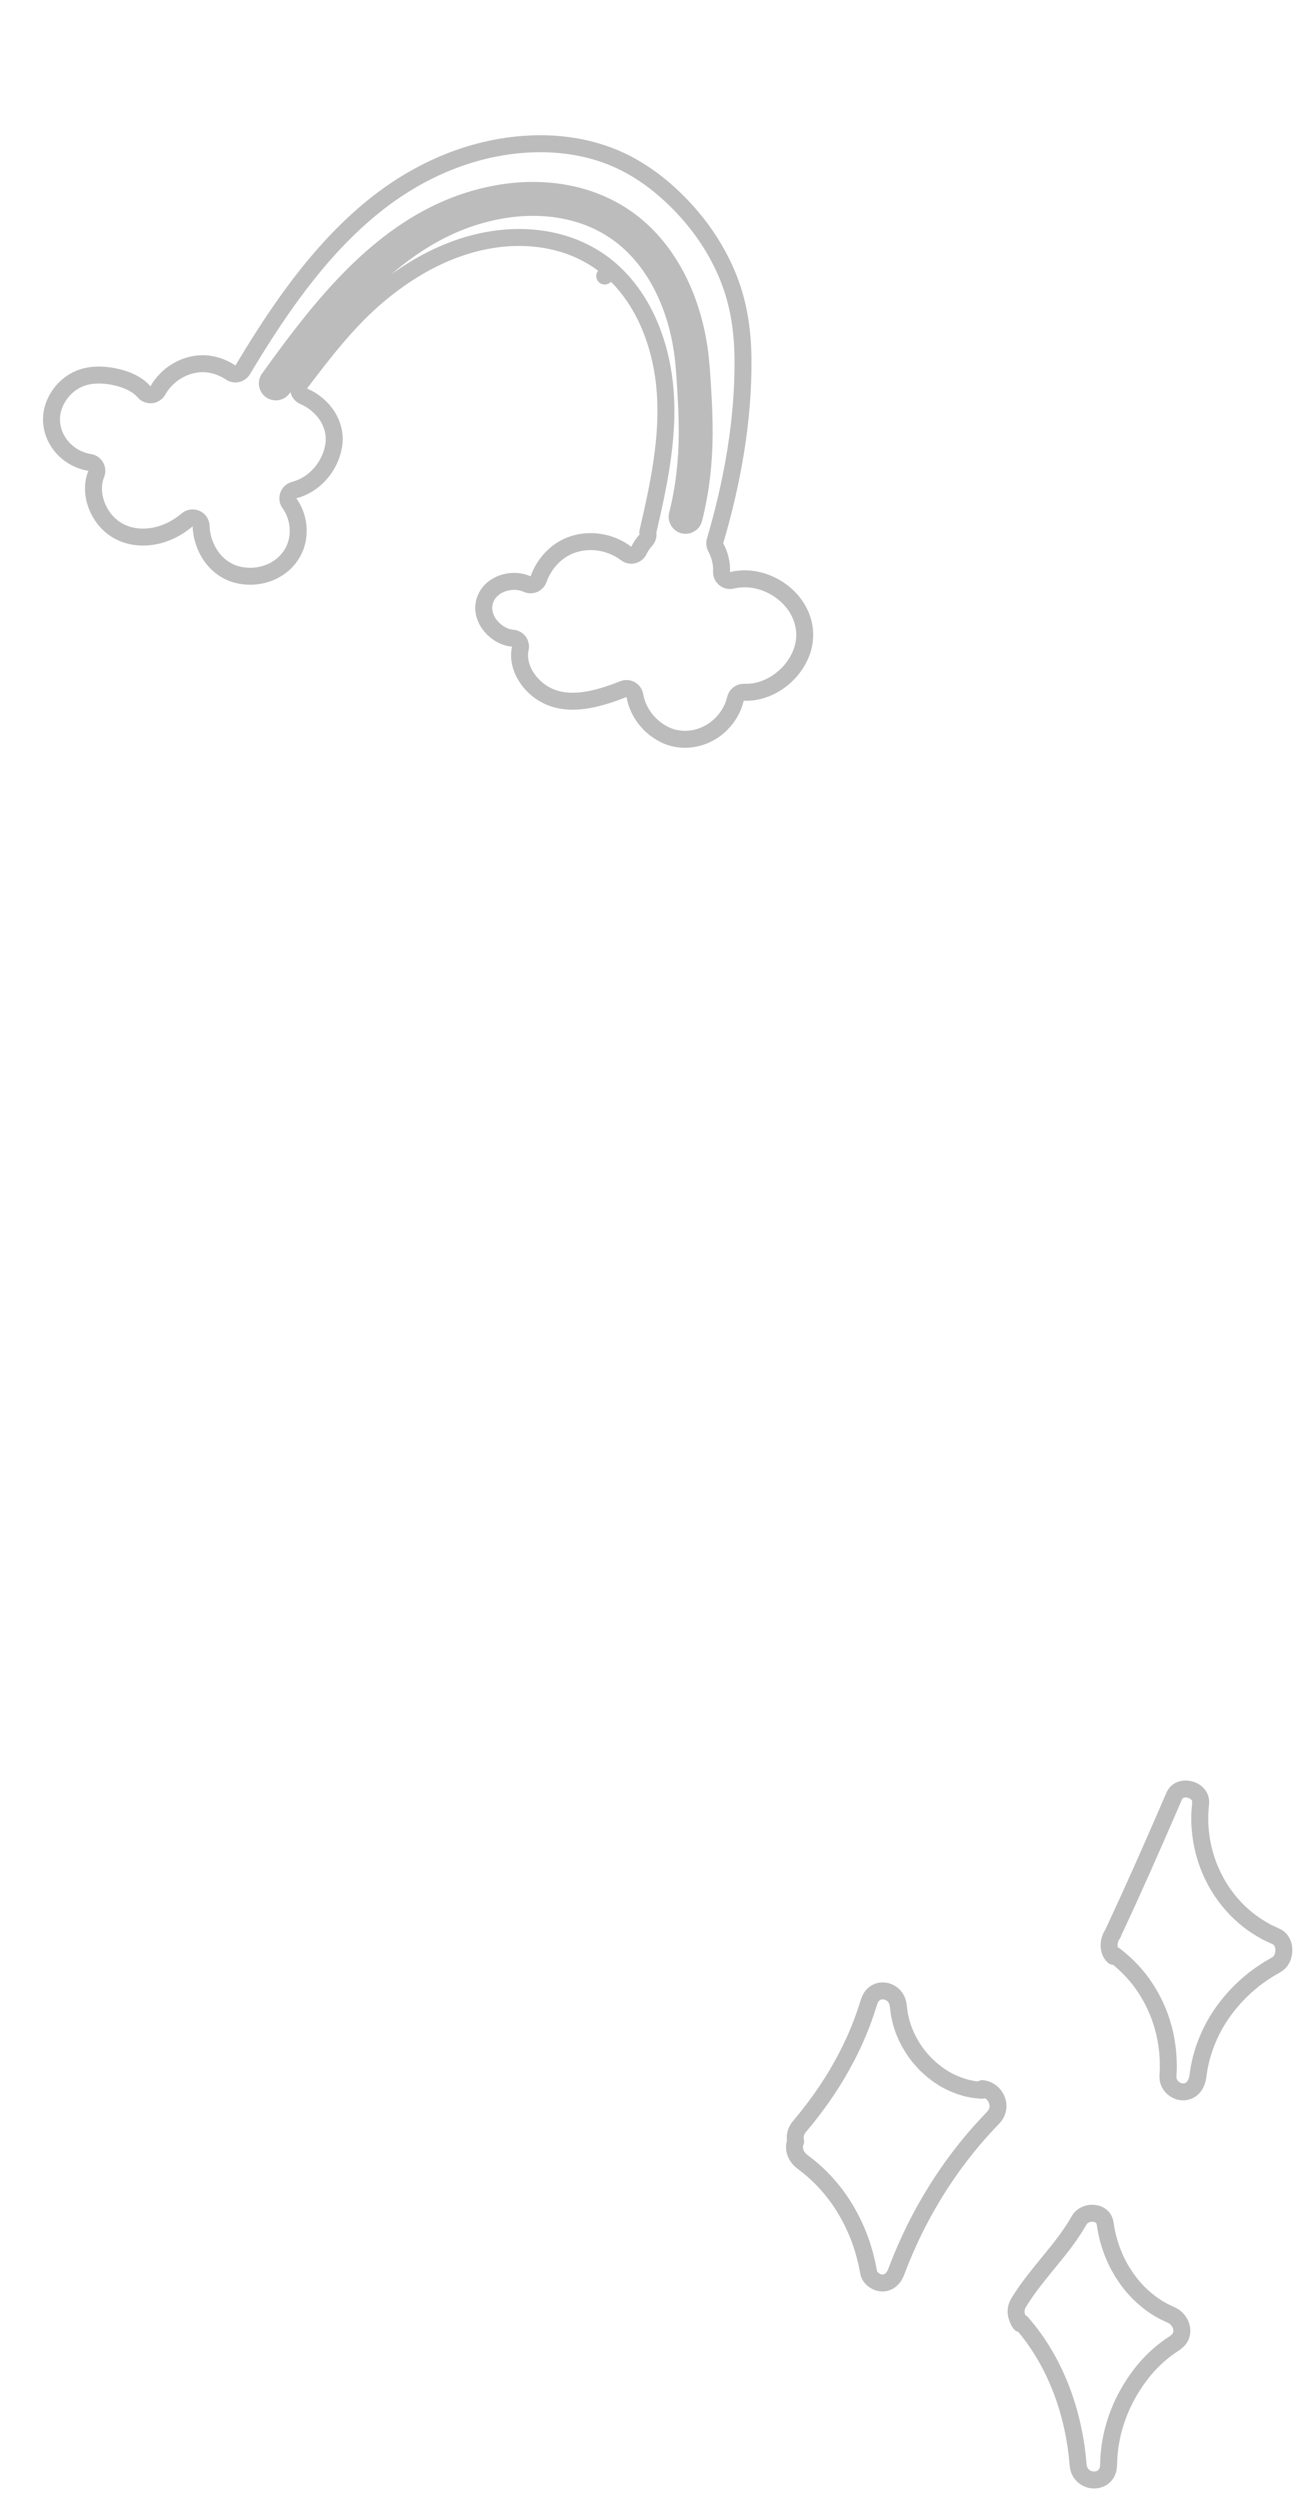<svg width="115" height="221" viewBox="0 0 115 221" fill="none" xmlns="http://www.w3.org/2000/svg">
<path d="M24.399 33.891C29.411 26.951 35.18 19.451 44.138 17.851M23.791 33.452C23.549 33.787 23.625 34.256 23.96 34.499C24.296 34.741 24.765 34.666 25.008 34.33C30.047 27.351 35.654 20.129 44.27 18.59C48.142 17.898 52.183 18.553 55.206 21.02C58.142 23.416 59.79 27.172 60.353 30.952C60.52 32.081 60.588 33.227 60.658 34.407C60.664 34.506 60.669 34.605 60.675 34.704L61.424 34.659L60.675 34.704C60.75 35.948 60.8 37.185 60.792 38.417L60.792 38.417C60.776 40.82 60.508 43.19 59.922 45.502C59.821 45.904 60.064 46.312 60.465 46.413C60.867 46.515 61.275 46.272 61.377 45.87C61.995 43.427 62.276 40.935 62.292 38.427C62.3 37.149 62.248 35.876 62.173 34.615C62.167 34.513 62.161 34.411 62.155 34.308C62.086 33.141 62.014 31.929 61.836 30.731L61.836 30.731C61.238 26.71 59.467 22.561 56.154 19.858L55.68 20.439L56.154 19.858C52.71 17.047 48.193 16.365 44.006 17.113L44.006 17.113C34.707 18.774 28.774 26.551 23.791 33.452ZM21.468 32.692C21.766 32.194 22.067 31.699 22.371 31.207L22.371 31.206C25.345 26.398 28.689 21.764 33.046 18.244L33.046 18.244C37.109 14.959 42.038 12.859 47.268 12.712L47.268 12.712C49.739 12.642 52.241 13.049 54.49 14.021C56.737 14.991 58.731 16.534 60.432 18.344L60.432 18.344C62.134 20.154 63.526 22.278 64.441 24.57C65.363 26.88 65.708 29.279 65.727 31.802C65.766 37.174 64.786 42.634 63.258 47.813C63.202 48.004 63.224 48.209 63.319 48.383C63.679 49.045 63.862 49.798 63.829 50.532C63.819 50.767 63.919 50.993 64.101 51.143C64.282 51.293 64.523 51.349 64.752 51.295C65.749 51.058 66.826 51.151 67.812 51.54C70.217 52.491 71.704 54.898 71.02 57.308L71.02 57.308C70.387 59.536 68.117 61.292 65.82 61.192C65.459 61.177 65.138 61.421 65.057 61.774C64.865 62.607 64.431 63.367 63.801 63.999C62.514 65.29 60.539 65.737 58.909 64.99L58.909 64.99C57.47 64.33 56.422 62.993 56.16 61.481C56.122 61.259 55.985 61.065 55.788 60.955C55.591 60.844 55.355 60.829 55.145 60.912C52.809 61.839 50.375 62.481 48.364 61.474L48.364 61.474C46.754 60.667 45.675 58.871 46.028 57.328C46.077 57.116 46.031 56.893 45.903 56.718C45.774 56.542 45.576 56.431 45.359 56.413C44.65 56.354 43.937 55.962 43.436 55.37C42.938 54.782 42.7 54.059 42.824 53.37C42.967 52.569 43.514 51.968 44.256 51.644C45.008 51.315 45.9 51.299 46.623 51.628C46.815 51.715 47.033 51.718 47.227 51.636C47.42 51.553 47.57 51.394 47.641 51.196C48.119 49.848 49.156 48.709 50.461 48.203L50.461 48.203C52.098 47.569 53.995 47.871 55.393 48.927C55.573 49.063 55.804 49.111 56.023 49.057C56.243 49.003 56.426 48.853 56.523 48.649C56.676 48.325 56.882 48.023 57.13 47.752C57.303 47.563 57.366 47.3 57.301 47.054C58.315 42.663 59.371 37.923 58.692 33.215C58.198 29.786 56.745 26.228 53.985 23.832L53.493 24.398L53.985 23.832C51.108 21.335 47.266 20.621 43.668 21.16L43.668 21.16C39.892 21.727 36.541 23.565 33.69 25.909L33.69 25.909C30.879 28.22 28.684 31.098 26.565 33.884C26.425 34.068 26.378 34.305 26.436 34.528C26.494 34.751 26.652 34.935 26.863 35.026C28.651 35.801 29.83 37.551 29.512 39.425C29.199 41.275 27.789 42.871 26.027 43.319C25.787 43.38 25.593 43.556 25.508 43.789C25.423 44.022 25.458 44.282 25.602 44.483C26.174 45.28 26.448 46.277 26.364 47.28L26.364 47.281C26.153 49.816 23.614 51.404 21.066 50.814C19.136 50.367 17.859 48.498 17.79 46.501C17.78 46.214 17.607 45.957 17.344 45.841C17.081 45.725 16.774 45.769 16.555 45.955C16.117 46.327 15.634 46.644 15.118 46.894C13.225 47.809 11 47.681 9.571 46.256C8.42 45.109 7.935 43.294 8.51 41.904C8.598 41.693 8.584 41.452 8.472 41.252C8.36 41.051 8.163 40.913 7.936 40.877C6.89 40.709 5.929 40.137 5.29 39.27C5.28 39.254 5.269 39.238 5.258 39.222C4.533 38.207 4.352 36.941 4.794 35.795L4.794 35.795C5.247 34.619 6.224 33.678 7.416 33.33C8.494 33.015 9.838 33.146 10.981 33.532L10.982 33.532C11.691 33.772 12.323 34.145 12.742 34.635C12.901 34.822 13.141 34.919 13.385 34.895C13.629 34.87 13.846 34.729 13.966 34.515C14.736 33.141 16.233 32.197 17.818 32.15L17.819 32.15C18.719 32.123 19.63 32.411 20.407 32.93C20.578 33.044 20.788 33.084 20.989 33.039C21.189 32.993 21.362 32.868 21.468 32.692Z" stroke="#BDBCBC" stroke-width="1.5" stroke-linecap="round" stroke-linejoin="round"/>
<g clip-path="url(#clip0_115_233)">
<path d="M86.904 184.618C87.368 184.678 87.809 184.949 88.053 185.362C88.178 185.565 88.257 185.798 88.279 186.037C88.304 186.277 88.257 186.521 88.161 186.738C88.139 186.793 88.113 186.846 88.08 186.896C88.047 186.945 88.023 186.999 87.983 187.042C87.908 187.132 87.832 187.221 87.752 187.303C87.592 187.471 87.432 187.638 87.273 187.807C86.957 188.15 86.641 188.496 86.334 188.852C85.716 189.562 85.13 190.31 84.559 191.07C83.997 191.837 83.457 192.619 82.953 193.416C81.947 195.013 81.062 196.654 80.337 198.268C80.155 198.671 79.977 199.069 79.815 199.469C79.646 199.863 79.498 200.26 79.345 200.647C79.268 200.847 79.206 201.022 79.101 201.182C79.002 201.341 78.875 201.478 78.732 201.585C78.444 201.794 78.075 201.853 77.75 201.758C77.495 201.688 77.256 201.539 77.081 201.34C76.993 201.239 76.924 201.126 76.879 201.003C76.839 200.887 76.819 200.736 76.788 200.59L76.703 200.152L76.6 199.72C76.536 199.431 76.45 199.147 76.369 198.863C76.035 197.729 75.561 196.64 74.981 195.611C74.403 194.581 73.696 193.622 72.877 192.76C72.473 192.324 72.027 191.926 71.57 191.542C71.335 191.357 71.094 191.182 70.859 190.988C70.632 190.788 70.445 190.527 70.349 190.223C70.255 189.933 70.261 189.595 70.375 189.315C70.379 189.301 70.388 189.288 70.386 189.275L70.377 189.231C70.371 189.201 70.364 189.157 70.358 189.119C70.349 189.041 70.347 188.963 70.349 188.885C70.356 188.729 70.388 188.571 70.446 188.426C70.503 188.279 70.582 188.144 70.68 188.022L70.964 187.678C71.155 187.452 71.341 187.221 71.526 186.987C72.262 186.055 72.96 185.086 73.597 184.073C74.871 182.052 75.93 179.875 76.666 177.608C76.777 177.279 76.861 176.932 77.012 176.637C77.168 176.342 77.434 176.118 77.742 176.03C78.049 175.941 78.387 175.979 78.673 176.12C78.961 176.259 79.198 176.502 79.332 176.797C79.365 176.871 79.385 176.949 79.413 177.026C79.437 177.102 79.442 177.185 79.457 177.265C79.483 177.427 79.501 177.602 79.523 177.77L79.556 178.023C79.571 178.107 79.593 178.188 79.609 178.272L79.723 178.769C79.832 179.089 79.916 179.42 80.061 179.724C80.131 179.878 80.186 180.038 80.267 180.187L80.502 180.632C80.841 181.209 81.221 181.763 81.682 182.24L81.849 182.425C81.906 182.486 81.969 182.539 82.029 182.596L82.393 182.933L82.782 183.238C82.848 183.287 82.91 183.34 82.978 183.388L83.184 183.523C83.724 183.9 84.326 184.176 84.939 184.399L85.407 184.541C85.563 184.591 85.727 184.61 85.885 184.646C86.202 184.724 86.531 184.732 86.854 184.766" stroke="#BDBCBC" stroke-width="1.5" stroke-miterlimit="10" stroke-linecap="round"/>
<path d="M98.503 172.932C98.321 172.764 98.198 172.536 98.149 172.3C98.095 172.064 98.103 171.82 98.15 171.588C98.196 171.358 98.299 171.129 98.43 170.95C98.512 170.747 98.619 170.537 98.714 170.33C99.098 169.496 99.489 168.649 99.882 167.797C100.66 166.088 101.435 164.348 102.186 162.635C102.56 161.777 102.931 160.928 103.295 160.092C103.476 159.674 103.655 159.259 103.833 158.849C103.879 158.743 103.915 158.657 103.972 158.575C104.029 158.495 104.091 158.421 104.169 158.364C104.319 158.244 104.505 158.172 104.695 158.149C105.079 158.096 105.487 158.21 105.788 158.442C105.94 158.558 106.06 158.709 106.135 158.876C106.206 159.047 106.23 159.23 106.206 159.419C106.19 159.626 106.175 159.832 106.159 160.035C106.151 160.136 106.144 160.239 106.135 160.34C106.135 160.441 106.135 160.541 106.135 160.64C106.135 160.84 106.135 161.038 106.137 161.232C106.148 161.426 106.168 161.619 106.183 161.809C106.396 164.173 107.339 166.424 108.843 168.198C109.594 169.085 110.486 169.852 111.483 170.455L111.861 170.674L112.05 170.783L112.248 170.876C112.511 171.004 112.783 171.114 113.04 171.255C113.286 171.419 113.455 171.695 113.528 171.991C113.598 172.29 113.583 172.612 113.491 172.911C113.405 173.2 113.223 173.466 112.966 173.632C112.715 173.788 112.465 173.923 112.215 174.07C111.975 174.232 111.727 174.38 111.492 174.549L111.141 174.806L110.965 174.934L110.796 175.073C109.891 175.802 109.069 176.649 108.365 177.593C107.659 178.535 107.084 179.585 106.664 180.699L106.511 181.117C106.46 181.256 106.425 181.401 106.381 181.544L106.256 181.972L106.159 182.408C106.087 182.697 106.047 182.992 106.003 183.285C105.979 183.432 105.962 183.58 105.935 183.719C105.907 183.86 105.863 183.999 105.803 184.127C105.667 184.431 105.432 184.688 105.134 184.812C104.839 184.937 104.497 184.939 104.202 184.823C103.904 184.709 103.644 184.49 103.484 184.21C103.403 184.071 103.35 183.917 103.328 183.759C103.315 183.679 103.319 183.601 103.32 183.519L103.331 183.266L103.352 182.76L103.342 182.256C103.346 181.919 103.302 181.586 103.282 181.251C103.201 180.586 103.098 179.924 102.915 179.283C102.579 177.994 102.017 176.778 101.294 175.682C100.568 174.586 99.648 173.628 98.613 172.836" stroke="#BDBCBC" stroke-width="1.5" stroke-miterlimit="10" stroke-linecap="round"/>
<path d="M90.253 205.393C90.19 205.308 90.135 205.216 90.091 205.119C90.041 205.024 90.016 204.916 89.979 204.832C89.902 204.63 89.869 204.409 89.889 204.196C89.909 203.981 89.979 203.776 90.082 203.593C90.186 203.414 90.299 203.246 90.407 203.071C90.855 202.384 91.356 201.724 91.876 201.073C92.913 199.771 94.038 198.504 94.953 197.093C95.065 196.916 95.18 196.741 95.285 196.56L95.445 196.29C95.47 196.243 95.498 196.208 95.523 196.168C95.551 196.13 95.571 196.09 95.608 196.06C95.856 195.784 96.232 195.645 96.598 195.637C96.781 195.633 96.963 195.67 97.13 195.731C97.297 195.797 97.44 195.906 97.554 196.037C97.662 196.174 97.728 196.342 97.758 196.517C97.791 196.715 97.824 196.911 97.855 197.105C98.002 197.885 98.23 198.627 98.512 199.312C98.793 200 99.135 200.63 99.515 201.187C100.095 202.065 100.811 202.837 101.628 203.467C101.731 203.545 101.83 203.627 101.936 203.701L102.258 203.915C102.467 204.065 102.7 204.175 102.922 204.305C103.148 204.425 103.389 204.525 103.614 204.636C103.835 204.733 104.035 204.885 104.191 205.076C104.505 205.45 104.654 206.004 104.464 206.476C104.285 206.965 103.77 207.184 103.356 207.495C102.507 208.105 101.731 208.844 101.059 209.689C99.759 211.322 98.799 213.267 98.351 215.357C98.292 215.618 98.257 215.882 98.208 216.145C98.164 216.407 98.147 216.676 98.114 216.94C98.087 217.207 98.087 217.473 98.072 217.742C98.064 218.008 98.05 218.276 97.934 218.514C97.828 218.75 97.642 218.946 97.42 219.062C97.198 219.18 96.943 219.23 96.695 219.213C96.197 219.184 95.718 218.882 95.509 218.415C95.375 218.145 95.371 217.837 95.338 217.53L95.294 217.072C95.278 216.919 95.255 216.767 95.237 216.617L95.178 216.164L95.103 215.715C95.077 215.564 95.055 215.416 95.028 215.267L94.938 214.824C94.694 213.642 94.365 212.494 93.95 211.385C93.118 209.169 91.936 207.104 90.387 205.332" stroke="#BDBCBC" stroke-width="1.5" stroke-miterlimit="10" stroke-linecap="round"/>
</g>
<defs>
<clipPath id="clip0_115_233">
<rect width="45" height="63" fill="white" transform="translate(69.432 157.131)"/>
</clipPath>
</defs>
</svg>
